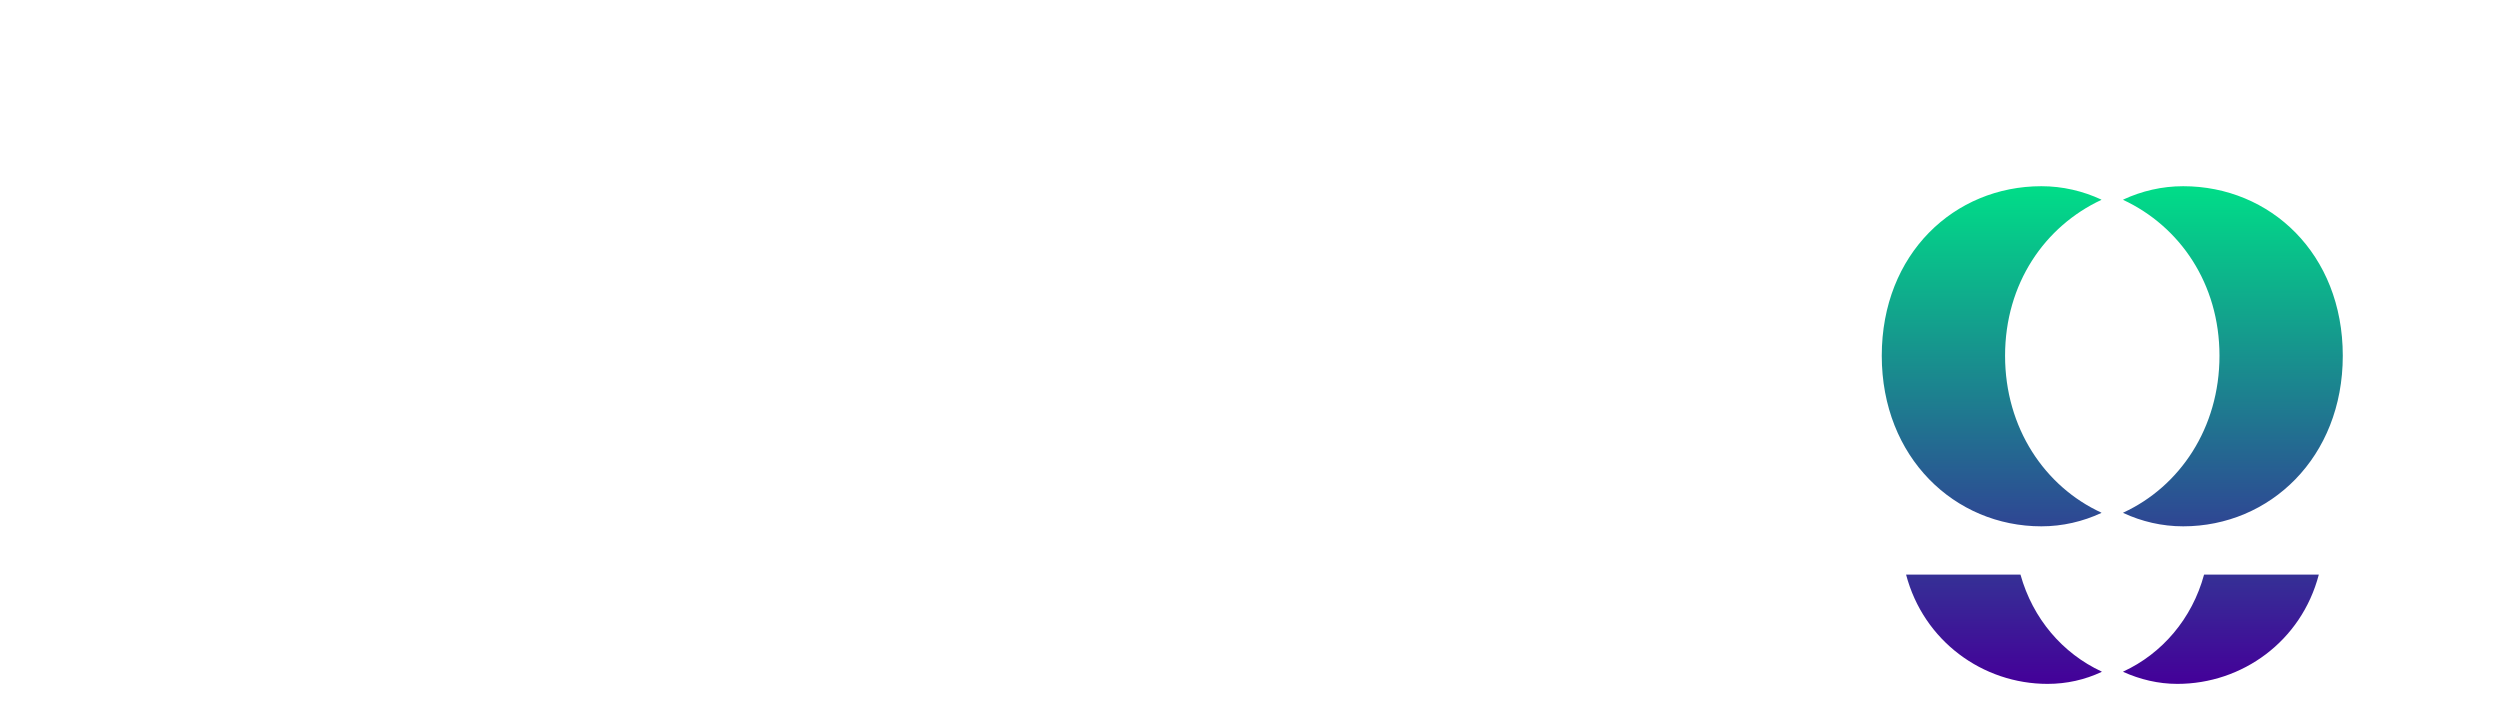 <svg id="e7tc5hc9ir871" xmlns="http://www.w3.org/2000/svg" xmlns:xlink="http://www.w3.org/1999/xlink" viewBox="-200 0 50.9 211" shape-rendering="geometricPrecision" text-rendering="geometricPrecision" width="729.9" height="211"><style><![CDATA[#e7tc5hc9ir875-fill-0 {animation: e7tc5hc9ir875-fill-0__c 8000ms linear infinite normal forwards}@keyframes e7tc5hc9ir875-fill-0__c { 0% {stop-color: rgb(0,221,136)} 25% {stop-color: rgb(225,0,152)} 50% {stop-color: rgb(255,141,39)} 75% {stop-color: rgb(254,221,0)} 100% {stop-color: rgb(0,221,136)} }#e7tc5hc9ir875-fill-1 {animation: e7tc5hc9ir875-fill-1__c 8000ms linear infinite normal forwards}@keyframes e7tc5hc9ir875-fill-1__c { 0% {stop-color: rgb(68,0,153)} 25% {stop-color: rgb(44,204,253)} 50% {stop-color: rgb(68,0,153)} 75% {stop-color: rgb(44,204,253)} 100% {stop-color: rgb(68,0,153)} }]]></style><defs><linearGradient id="e7tc5hc9ir875-fill" x1="0.5" y1="0" x2="0.5" y2="1" spreadMethod="pad" gradientUnits="objectBoundingBox"><stop id="e7tc5hc9ir875-fill-0" offset="0%" stop-color="rgb(0,221,136)"/><stop id="e7tc5hc9ir875-fill-1" offset="100%" stop-color="rgb(68,0,153)"/></linearGradient></defs><g id="e7tc5hc9ir872"><path id="e7tc5hc9ir873" d="M211.2,97.7C212.5,105.7,219.2,110.9,230.9,110.9C244.2,110.9,251.9,103.1,251.9,89.4L251.9,81.8C251.9,81.3,251.7,81.1,251.2,81.1C250.5,81.1,250.2,81.6,249.9,82.2C245.2,89.9,237.9,93.7,228.1,93.7C212.6,93.7,198.5,82.7,198.5,61.8C198.5,41,212.6,29.9,228.1,29.9C238,29.9,245.6,33.7,250.5,42.4C250.9,43.1,251.2,43.4,251.8,43.4C252.4,43.4,252.7,43.3,252.9,42.4L255.6,31.7L263,31.7L263,88.7C263,108.9,251,120.6,230.9,120.6C211.2,120.6,200.3,111,199,97.5L211.2,97.5ZM231.1,84C242.8,84,252.6,76,252.6,61.9C252.6,47.8,242.8,39.8,231.1,39.8C219.4,39.8,209.6,47.8,209.6,61.9C209.6,76,219.4,84,231.1,84ZM338,75.4C336.2,85.1,327.8,97.5,307.6,97.5C286.5,97.5,275.2,84.6,275.2,63.8C275.2,43,287.7,30,307.4,30C327.3,30,337.8,42.9,337.8,60.7L337.8,66.8L286.2,66.8C286.9,81.2,295.8,87.9,307.6,87.9C319.5,87.9,324.7,82.6,326.5,75.4L338,75.4ZM286.5,57.6L326.7,57.6C326.2,45.8,319,39.6,307.3,39.6C296.8,39.6,288.4,45.6,286.5,57.6ZM350.2,95.7L350.2,31.9L361.2,31.9L361.2,42.2C361.2,42.7,361.4,42.9,361.9,42.9C362.5,42.9,362.8,42.7,363,42.2C366.6,35.1,372.2,30.1,384.5,30.1C399.8,30.1,409,39.3,409,55.9L409,95.8L398,95.8L398,57.8C398,46.1,391.9,40,380.8,40C368.5,40,361.2,47.4,361.2,62.7L361.2,95.8L350.2,95.8ZM416.4,41.7L416.4,31.9L431.1,31.9L431.1,14.2L442.1,14.2L442.1,31.9L460.5,31.9L460.5,41.7L442.1,41.7L442.1,68.1C442.1,79.1,441.5,82.3,441.5,84.8C441.5,85.4,441.6,85.8,442,86.1C442.4,86.5,442.7,86.6,443.3,86.6C445.6,86.6,448.8,85.9,458.6,85.9L460.4,85.9L460.4,95.7L449.4,95.7C437,95.7,431,89.8,431,77.3L431,41.7L416.4,41.7ZM471.6,95.7L471.6,31.9L482.6,31.9L482.6,42.1C482.6,42.7,482.8,43,483.5,43C484.2,43,484.5,42.6,484.7,41.8C486.9,34.8,492.4,31.6,500.5,31.6L507.7,31.6L507.7,42.4L498.9,42.4C488.2,42.4,482.6,47.3,482.6,59.6L482.6,95.8L471.6,95.8ZM577.6,31.9L577.6,95.7L566.6,95.7L566.6,84.7C566.6,84.2,566.4,84,565.9,84C565.3,84,565,84.2,564.7,85C560.5,93.2,553.2,97.5,542.6,97.5C527.3,97.5,511.9,86.5,511.9,63.8C511.9,41.1,527.2,30.1,542.6,30.1C553.1,30.1,560.8,34.4,565.3,43.5C565.7,44.2,566,44.5,566.6,44.5C567.2,44.5,567.5,44.1,567.6,43.6L570.3,31.9L577.6,31.9ZM545.1,39.9C532.2,39.9,523,48.5,523,63.8C523,79.1,532.2,87.7,545.1,87.7C558,87.7,567.2,79.1,567.2,63.8C567.1,48.4,557.9,39.9,545.1,39.9ZM653.5,70.5C652.5,85.8,641.7,97.5,622.6,97.5C603.5,97.5,589.9,85.5,589.9,63.8C589.9,42.1,603.4,30,622.6,30C641.6,30,652.3,41.7,653,55.1L641.6,55.1C640.5,46.1,634.9,39.8,622.6,39.8C609.7,39.8,601,48.4,601,63.7C601,79,609.7,87.6,622.6,87.6C635,87.6,641.2,80.5,642.1,70.4L653.5,70.4ZM724.3,31.9L724.3,34.4L696.6,58.1L724.3,93.2L724.3,95.7L712.2,95.7L688.4,65.1L676.4,75.3L676.4,95.7L665.4,95.7L665.4,14.2L676.4,14.2L676.4,61.6L710.1,31.9L724.3,31.9Z" transform="matrix(1 0 0 1 -4.3 40.166)" fill="rgb(0,0,0)" stroke="none" stroke-width="1"/><g id="e7tc5hc9ir874"><path id="e7tc5hc9ir875" d="M60.8,14.2C67,14.2,72.9,15.6,78.3,18.1C78.3,18.1,78.3,18.2,78.3,18.2C61.8,25.9,50.2,42.6,50.2,63.7C50.2,84.8,61.8,101.9,78.3,109.5C78.3,109.5,78.3,109.6,78.3,109.6C72.9,112.1,67,113.5,60.8,113.5C35.5,113.5,14.2,93.4,14.2,63.7C14.2,33.9,35.4,14.2,60.8,14.2ZM102.2,14.2C96,14.2,90.1,15.6,84.7,18.1C84.7,18.1,84.7,18.2,84.7,18.2C101.2,25.9,112.8,42.6,112.8,63.7C112.8,84.8,101.2,101.9,84.7,109.5C84.7,109.5,84.7,109.6,84.7,109.6C90.1,112.1,96,113.5,102.2,113.5C127.5,113.5,148.8,93.4,148.8,63.7C148.8,33.9,127.6,14.2,102.2,14.2ZM54.7,127.6L21.3,127.6C26.4,147,43.7,159.5,62.6,159.5C68.2,159.5,73.5,158.3,78.4,156C78.4,156,78.4,155.9,78.4,155.9C67,150.6,58.3,140.5,54.7,127.6ZM108.3,127.6C104.8,140.5,96,150.7,84.7,155.9C84.7,155.9,84.7,156,84.7,156C89.6,158.2,94.9,159.5,100.5,159.5C119.4,159.5,136.7,147.1,141.8,127.6L108.3,127.6Z" transform="matrix(1 0 0 1 -4.3 40.166)" fill="url(#e7tc5hc9ir875-fill)" stroke="none" stroke-width="1"/></g></g></svg>